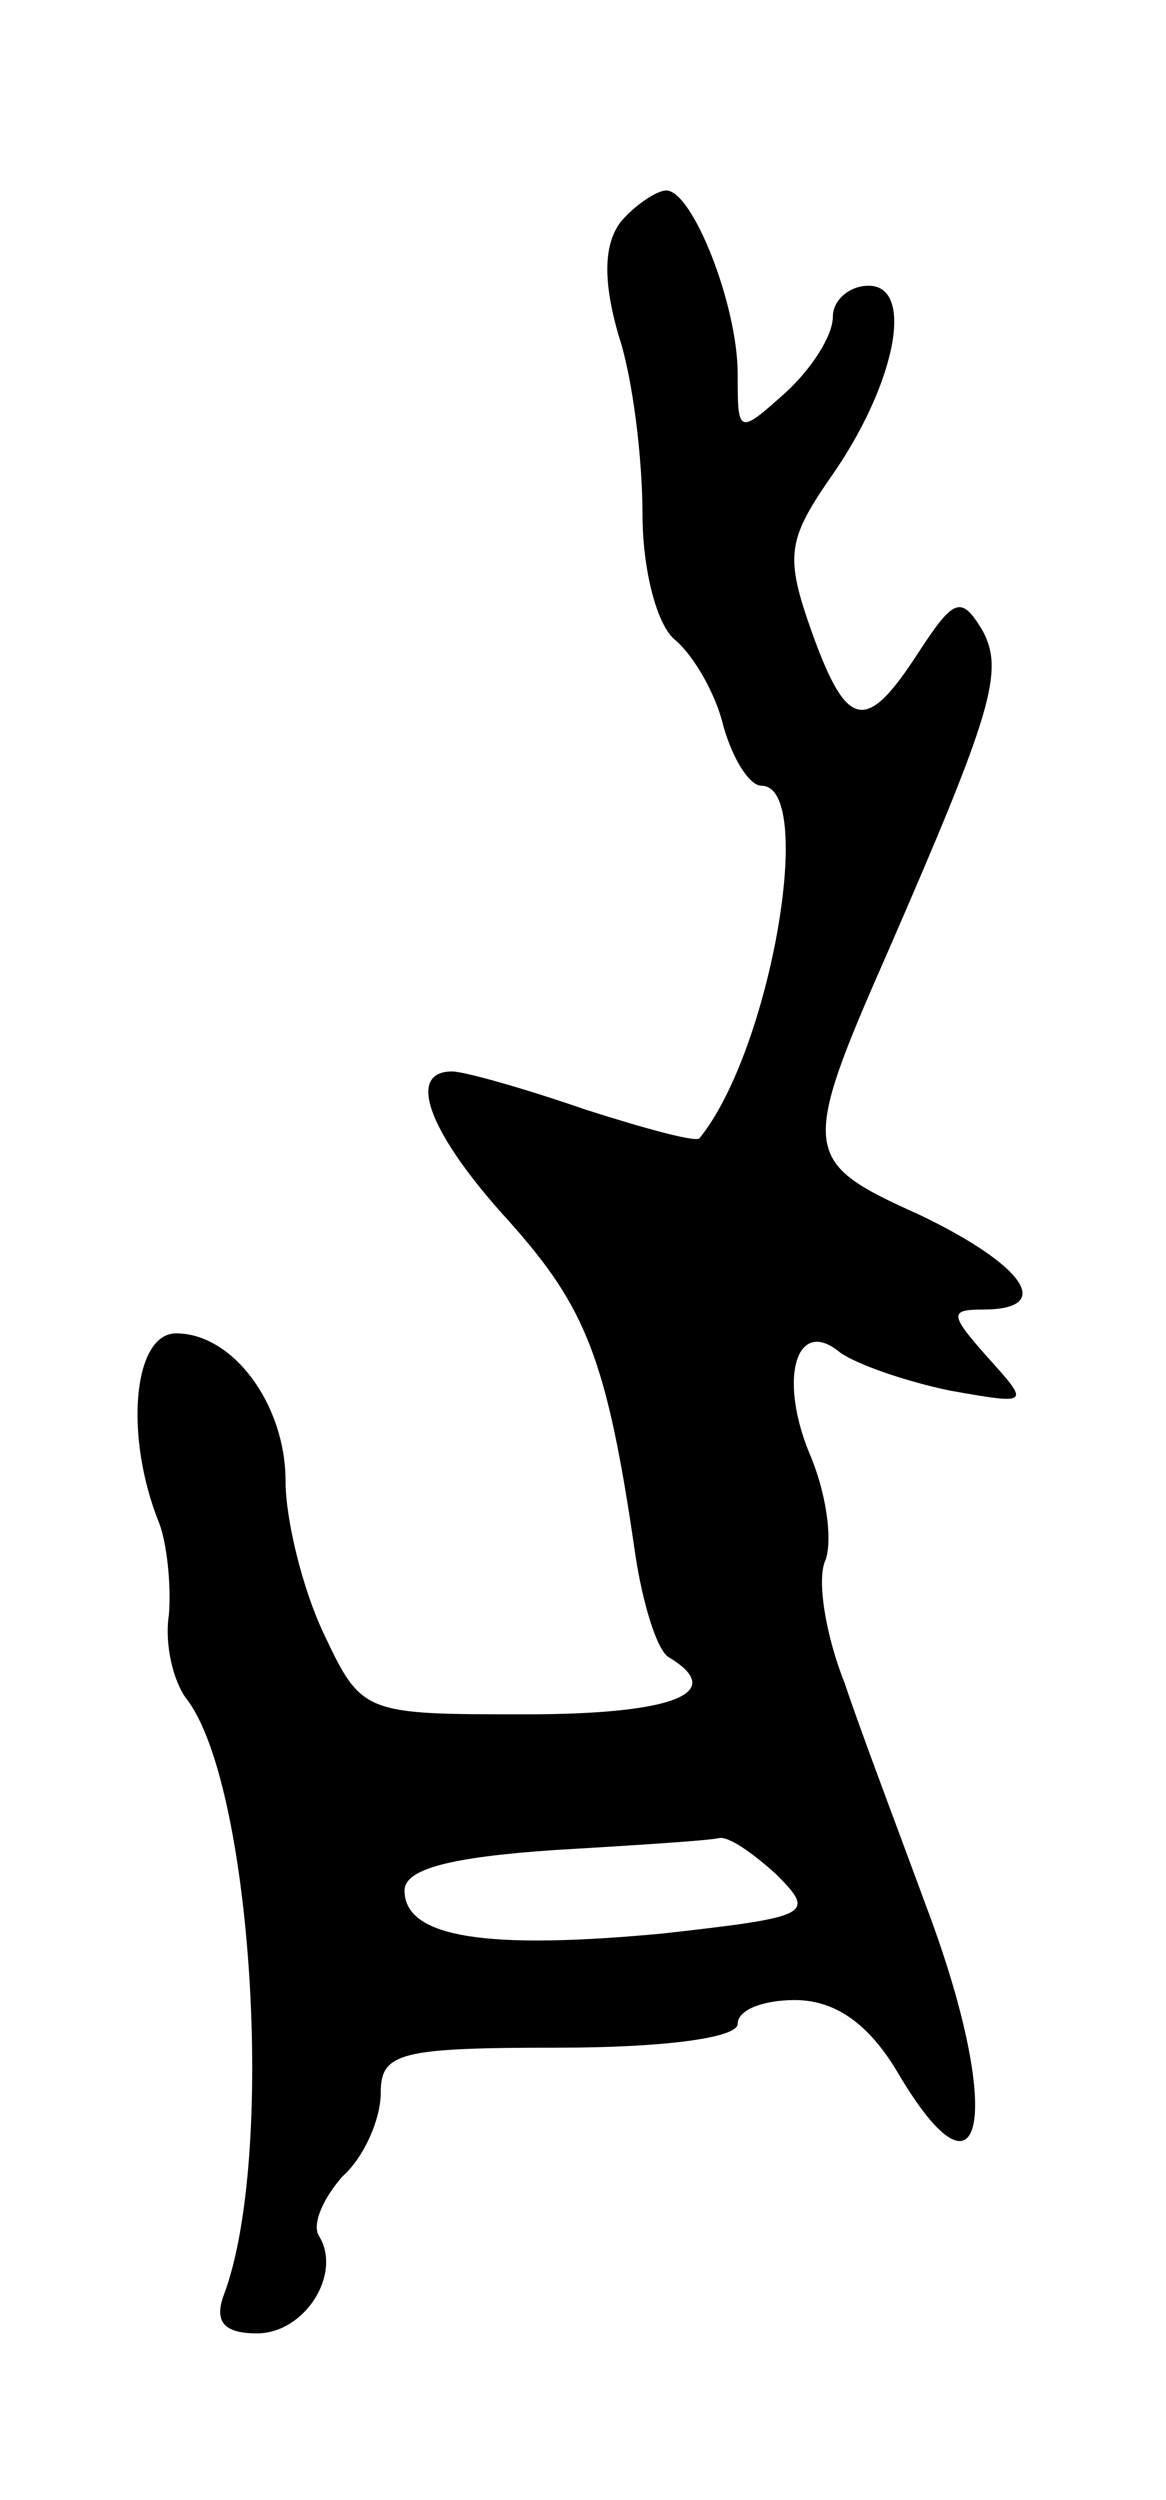 <svg version="1.0" xmlns="http://www.w3.org/2000/svg"
 width="49pt" height="105pt" viewBox="0 0 49 105"
 preserveAspectRatio="xMidYMid meet">
<g transform="translate(0,105) scale(0.1,-0.1)"
fill="#000000" stroke="none">
<path d="M261 957 c-7 -9 -8 -24 -1 -48 6 -18 10 -52 10 -75 0 -23 6 -47 14
-53 8 -7 17 -23 20 -36 4 -14 11 -25 16 -25 23 0 4 -111 -26 -148 -1 -2 -23 4
-48 12 -26 9 -51 16 -56 16 -20 0 -9 -27 24 -63 32 -36 41 -57 53 -140 3 -20
9 -40 14 -43 25 -15 2 -24 -60 -24 -68 0 -69 0 -85 34 -9 19 -16 48 -16 64 0
32 -22 62 -46 62 -18 0 -22 -43 -7 -80 3 -8 5 -25 4 -38 -2 -13 2 -28 7 -35
28 -35 38 -193 16 -251 -4 -11 0 -16 14 -16 20 0 36 25 26 41 -3 5 2 16 10 25
9 8 16 24 16 35 0 17 8 19 75 19 43 0 75 4 75 10 0 6 11 10 24 10 17 0 31 -10
43 -30 37 -63 45 -17 12 70 -11 30 -27 72 -34 93 -8 20 -12 44 -8 52 3 9 0 29
-7 45 -13 32 -5 57 13 42 7 -5 27 -12 46 -16 34 -6 34 -6 16 14 -16 18 -16 20
-2 20 31 0 17 19 -27 40 -49 22 -50 26 -13 110 44 101 49 118 40 135 -9 15
-12 14 -27 -9 -22 -34 -30 -33 -45 9 -11 31 -10 38 7 63 28 39 37 82 17 82 -8
0 -15 -6 -15 -13 0 -8 -9 -22 -20 -32 -20 -18 -20 -17 -20 8 0 29 -19 77 -30
77 -4 0 -13 -6 -19 -13z m65 -694 c17 -17 15 -18 -47 -25 -74 -7 -109 -2 -109
18 0 9 19 14 63 17 34 2 65 4 69 5 4 1 14 -6 24 -15z"/>
</g>
</svg>
